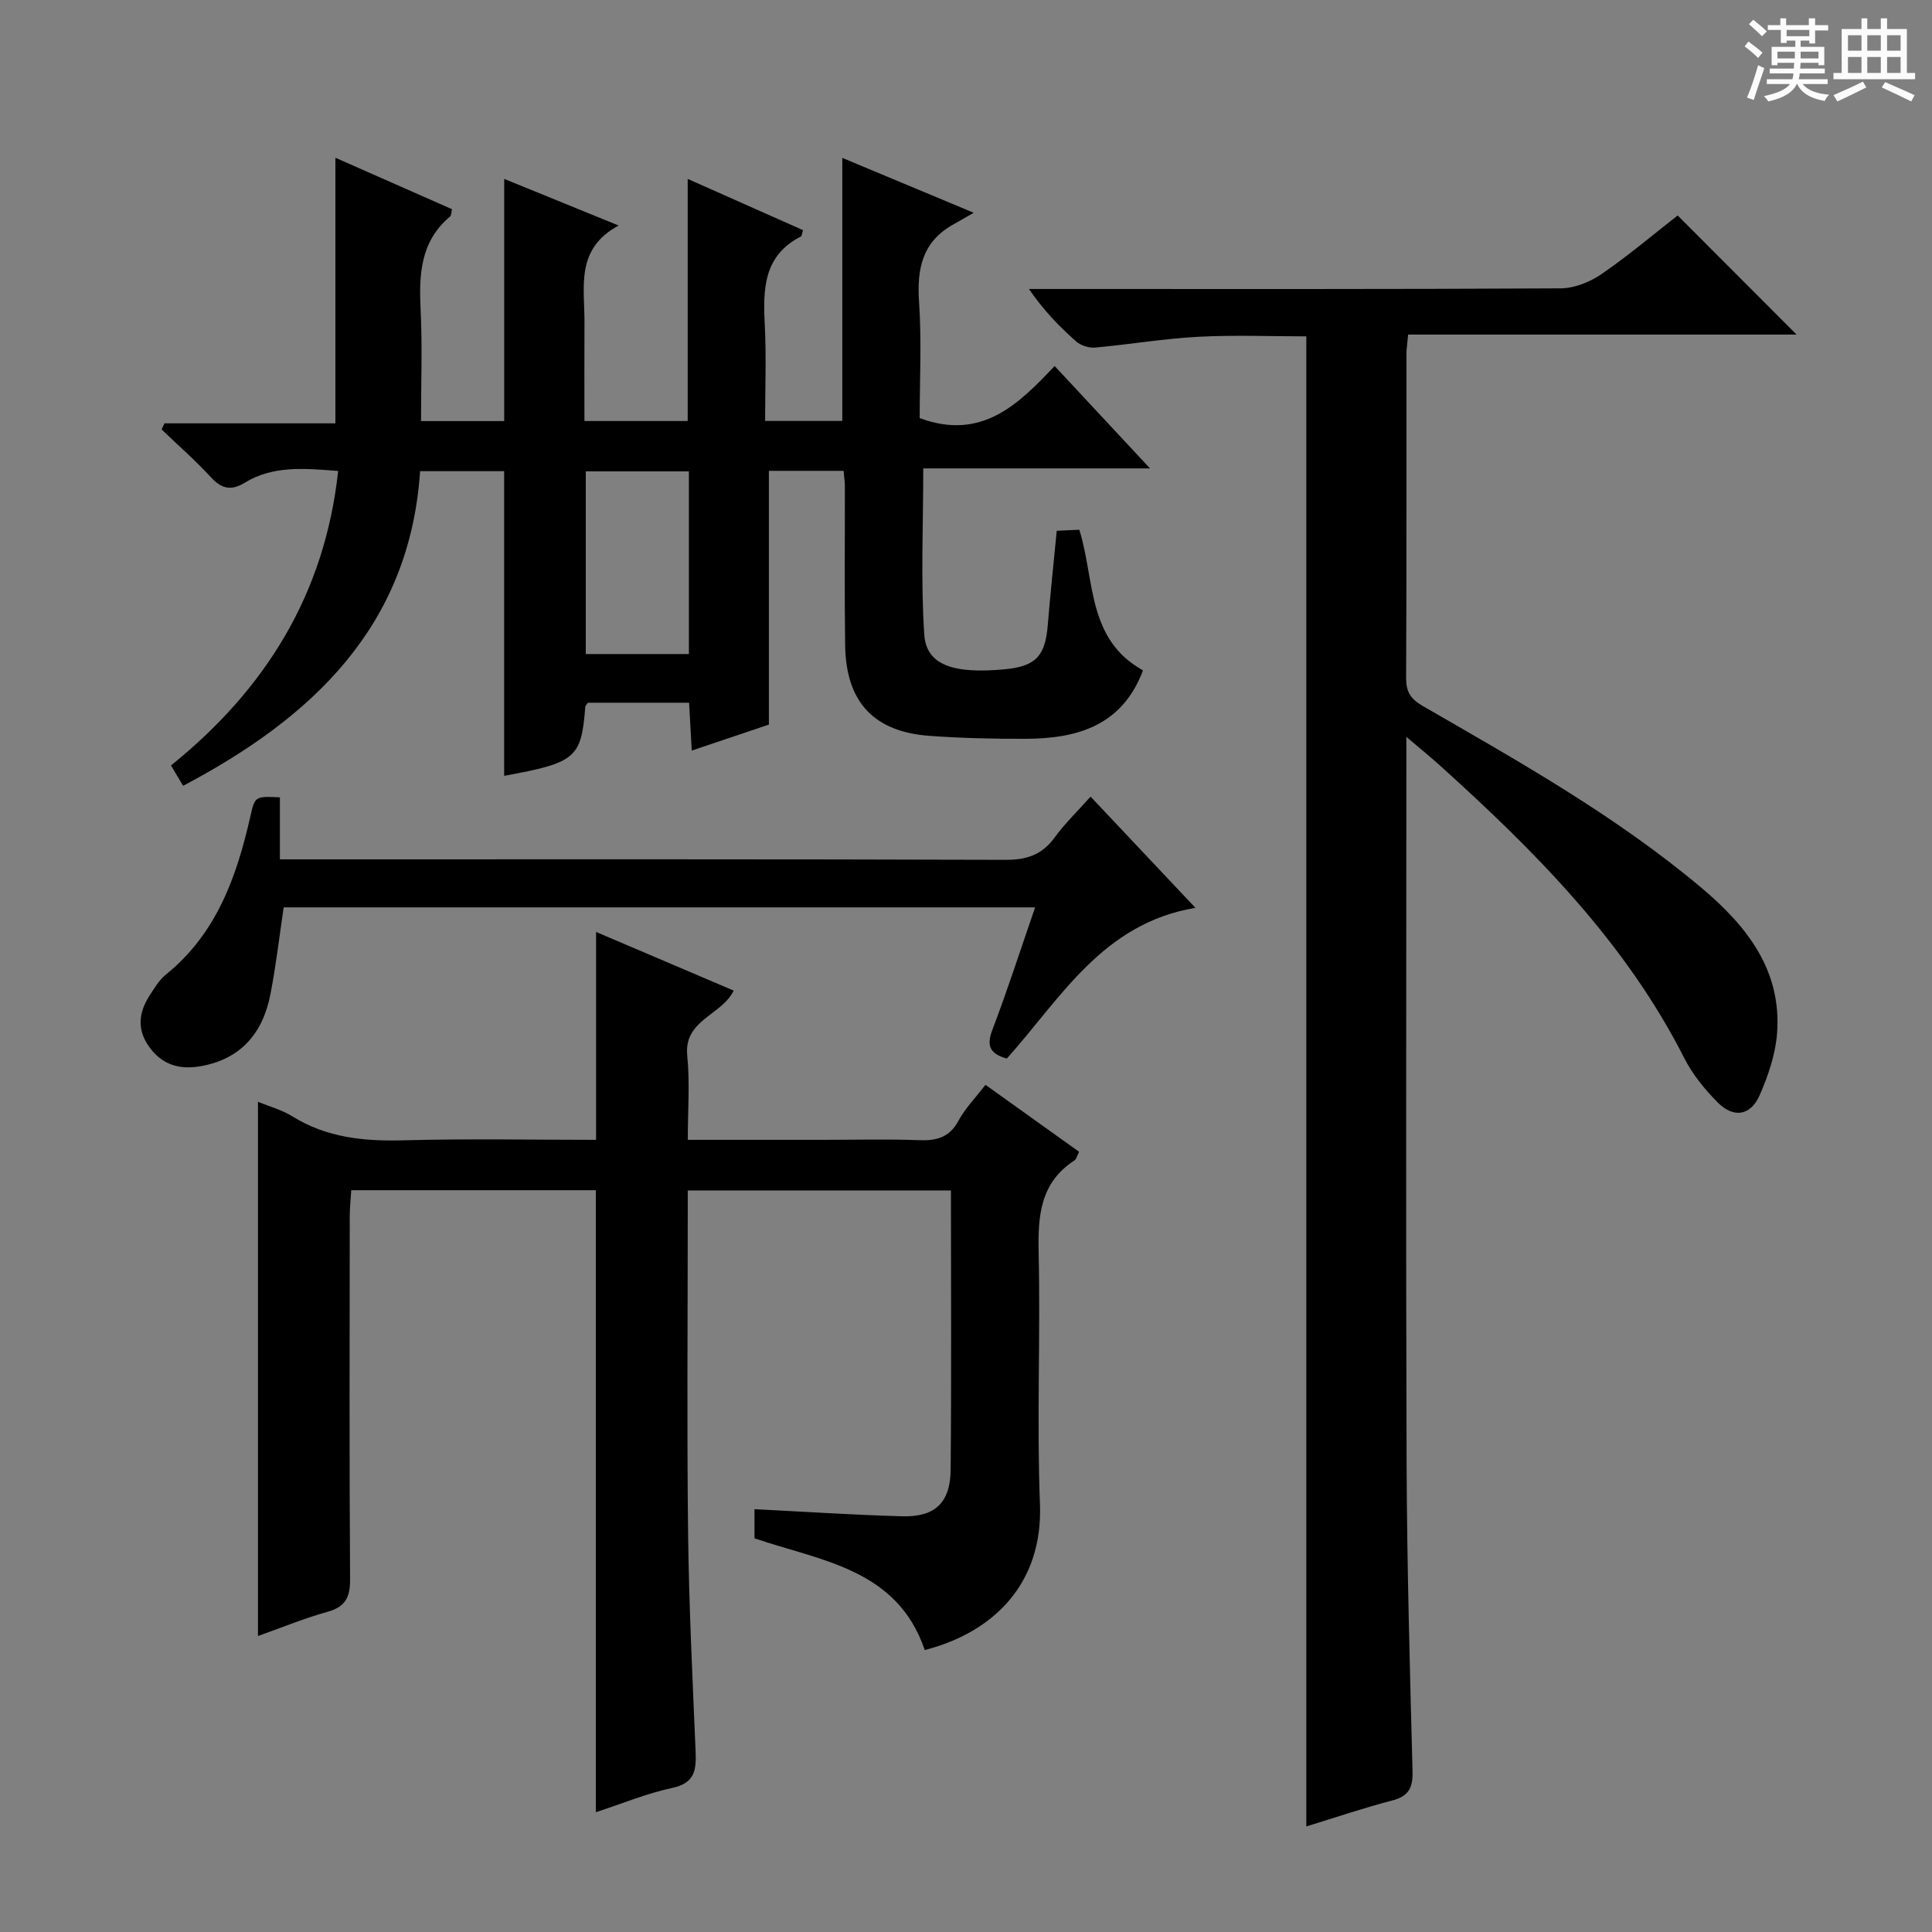 <svg enable-background="new 0 0 400 400" viewBox="0 0 400 400" xmlns="http://www.w3.org/2000/svg"><rect x="0" y="0" width="400" height="400" fill="#808080" stroke="none"/><path d="m361.2 9.6.8-1c.9.7 1.9 1.4 2.9 2.3l-.9 1.1c-1-1-2-1.8-2.8-2.4zm.5 10.6c.9-2.1 1.6-4.3 2.3-6.7.4.2.8.4 1.3.6-.7 2.1-1.5 4.3-2.2 6.6zm.4-15.2.9-.9c1 .8 2 1.6 2.8 2.4l-1 1c-.9-.9-1.8-1.7-2.7-2.5zm12.5-1.2h1.2v1.4h2.7v1.1h-2.7v2.7h-1.2v-.6h-1.8v1.3h4.9v3.8h-1.2v-.5h-3.7c0 .4-.1.9-.1 1.2h5.1v1h-5.2c0 .5-.1.9-.2 1.2h6v1h-5.2c1.1 1.3 2.9 2 5.5 2.2-.4.4-.7.8-.9 1.3-2.9-.5-4.8-1.6-5.7-3.5h-.1c-.8 1.7-2.7 2.9-5.9 3.6-.2-.4-.6-.8-.9-1.1 2.8-.6 4.6-1.4 5.4-2.5h-4.8v-1h5.3c.1-.3.2-.7.2-1.2h-4.9v-1h5c0-.4 0-.8.1-1.2h-3.5v.5h-1.2v-3.8h4.9v-1.3h-1.8v.5h-1.2v-2.7h-2.7v-1h2.6v-1.4h1.2v1.4h4.7v-1.4zm-6.6 8.3h3.6c0-.4 0-.9 0-1.4h-3.6zm1.9-4.6h4.7v-1.3h-4.7zm6.6 3.2h-3.7v1.4h3.7z" fill="#fafbfa"/><path d="m385.3 3.8h1.3v2.2h2.8v-2.2h1.3v2.2h4.1v9.1h1.7v1.3h-16.9v-1.3h1.7v-9.1h4.1v-2.2zm.4 13.1.7 1.2c-1.8.9-3.8 1.9-6 2.9-.2-.4-.5-.8-.8-1.3 2.3-1 4.3-1.9 6.1-2.8zm-3.1-6.4h2.8v-3.2h-2.8zm0 4.6h2.8v-3.3h-2.8zm4-4.6h2.8v-3.2h-2.8zm0 4.6h2.8v-3.3h-2.8zm3.7 1.9c2.1.9 4.1 1.8 6.1 2.7l-.7 1.3c-2.2-1.1-4.2-2-6.1-2.9zm3.2-9.7h-2.8v3.2h2.8zm-2.8 7.8h2.8v-3.3h-2.8z" fill="#fafbfa"/><g fill="#010000"><path d="m236.65 138.79c-4.33 11.47-13.58 14.11-24.17 14.17-6.65.03-13.31-.13-19.94-.6-11.61-.82-17.39-7-17.56-18.73-.16-10.99-.04-21.99-.06-32.99 0-.96-.16-1.92-.27-3.16-5.32 0-10.4 0-15.46 0v52.54c-4.56 1.54-9.99 3.36-15.97 5.38-.19-3.53-.36-6.57-.55-9.91-7.12 0-14.04 0-20.94 0-.21.31-.53.56-.55.83-.84 10.65-1.92 11.58-16.8 14.31 0-20.89 0-41.79 0-63.08-5.37 0-10.94 0-17.4 0-2.16 32-22.14 50.95-49.07 65.14-.92-1.55-1.64-2.76-2.51-4.21 19.61-15.81 31.86-35.52 34.61-60.97-7.01-.54-13.46-1.17-19.37 2.45-2.68 1.64-4.73 1.31-6.93-1.1-3.21-3.51-6.82-6.65-10.25-9.95.2-.42.39-.84.59-1.26h35.39c0-18.57 0-36.48 0-54.99 8.1 3.58 16.09 7.1 24.14 10.65-.16.64-.12 1.28-.4 1.52-6.21 5.2-6.45 12.12-6.09 19.47.36 7.47.08 14.97.08 22.88h17.22c0-16.72 0-33.16 0-50.14 7.52 3.06 15.1 6.15 23.69 9.65-9.02 4.85-7.03 12.78-7.07 20.09-.04 6.65-.01 13.31-.01 20.39h21.38c0-16.65 0-33.18 0-50.13 7.99 3.55 15.95 7.09 23.88 10.61-.25.76-.26 1.22-.45 1.32-7.76 3.96-7.85 10.91-7.47 18.29.33 6.46.07 12.96.07 19.89h15.98c0-18.01 0-35.91 0-54.46 8.54 3.56 17.02 7.1 27.21 11.36-1.94 1.12-3.09 1.79-4.26 2.44-6.38 3.57-7.53 9.15-7.06 16 .55 8.09.13 16.25.13 24.07 12.81 4.76 20.45-2.85 27.94-10.78 6.5 6.98 12.71 13.64 19.75 21.2-16.37 0-31.69 0-46.95 0 0 11.92-.54 23.2.21 34.4.42 6.31 6 8.21 16.73 7.18 6.35-.61 8.32-2.74 8.84-9.15.52-6.42 1.22-12.83 1.86-19.52 1.85-.08 3.27-.14 4.67-.21 3.25 10.36 1.53 22.66 13.19 29.11zm-115.37-3.38h21.35c0-12.85 0-25.28 0-37.82-7.34 0-14.37 0-21.35 0z"/><path d="m291.17 152.56v6.76c0 47.83-.12 95.67.05 143.5.08 21.31.68 42.62 1.23 63.93.09 3.38-.79 5.14-4.2 6.02-5.92 1.54-11.72 3.51-17.79 5.37 0-102.84 0-205.37 0-308.5-7.29 0-14.88-.31-22.44.09-7.11.38-14.18 1.59-21.28 2.23-1.29.12-2.99-.44-3.96-1.29-3.47-3.07-6.71-6.41-9.75-10.84h5.11c35 0 70 .07 105-.13 2.85-.02 6.06-1.32 8.46-2.97 5.6-3.85 10.82-8.28 15.74-12.12 8.28 8.29 16.32 16.35 24.62 24.66-26.57 0-53.39 0-80.42 0-.16 1.85-.35 2.96-.35 4.08-.02 22.33.04 44.67-.07 67-.01 2.86.91 4.36 3.43 5.81 19.89 11.47 39.94 22.73 57.62 37.57 9.35 7.85 16.71 17 15.76 30.11-.31 4.35-1.81 8.78-3.57 12.82-1.9 4.37-5.43 4.93-8.77 1.55-2.65-2.68-5.16-5.76-6.86-9.1-12.22-24.1-30.85-42.79-50.57-60.59-1.95-1.76-3.99-3.41-6.99-5.96z"/><path d="m204.03 224.6c6.79 4.86 13.01 9.3 19.38 13.86-.38.73-.51 1.51-.97 1.8-7.1 4.63-7.57 11.49-7.4 19.15.39 17.32-.4 34.67.27 51.97.65 16.49-9.62 26.6-23.85 30.24-5.74-16.87-21.51-18.43-35.25-23.13 0-2.09 0-4.18 0-6.03 10.38.52 20.47 1.19 30.58 1.47 6.76.19 9.97-2.79 10.03-9.6.18-19.15.06-38.3.06-57.86-18.08 0-35.95 0-54.49 0v5.36c0 21.82-.19 43.65.07 65.47.18 15.12.92 30.24 1.56 45.36.16 3.83-.18 6.52-4.84 7.51-5.29 1.13-10.38 3.25-15.81 5.03 0-43.07 0-85.75 0-128.78-16.53 0-33.27 0-50.65 0-.1 1.74-.3 3.65-.31 5.55-.02 24.99-.1 49.98.07 74.97.03 3.77-.97 5.74-4.71 6.78-4.77 1.32-9.37 3.23-14.36 5 0-37.06 0-73.68 0-110.61 2.33.97 4.93 1.66 7.12 3.02 7.1 4.41 14.78 5.18 22.94 4.96 13.28-.36 26.58-.1 39.94-.1 0-14.49 0-28.55 0-43.04 9.41 4.01 18.85 8.03 28.49 12.14-2.5 5.16-10.37 6.04-9.61 13.49.56 5.57.11 11.25.11 17.41h27.86c6.66 0 13.33-.18 19.99.07 3.64.14 6.32-.53 8.2-4.04 1.38-2.57 3.53-4.74 5.58-7.42z"/><path d="m247.5 187.96c-19.27 3.21-27.91 18.8-39.05 31.2-3.43-.96-4.28-2.55-3-5.92 3.12-8.19 5.81-16.54 8.86-25.38-52.16 0-103.83 0-155.58 0-.89 5.98-1.58 12.02-2.74 17.98-1.57 8.09-6.16 13.52-14.64 14.94-4.26.71-7.85-.36-10.49-4.08-2.59-3.64-2.11-7.15.14-10.63.99-1.53 1.98-3.19 3.36-4.31 10.48-8.46 14.64-20.24 17.48-32.75.95-4.16.93-4.16 6.11-3.93v12.84h6.33c47.98 0 95.96-.06 143.94.1 4.4.01 7.55-1.07 10.14-4.64 2.04-2.81 4.59-5.26 7.43-8.45 7.11 7.55 14.1 14.97 21.71 23.03z"/></g></svg>